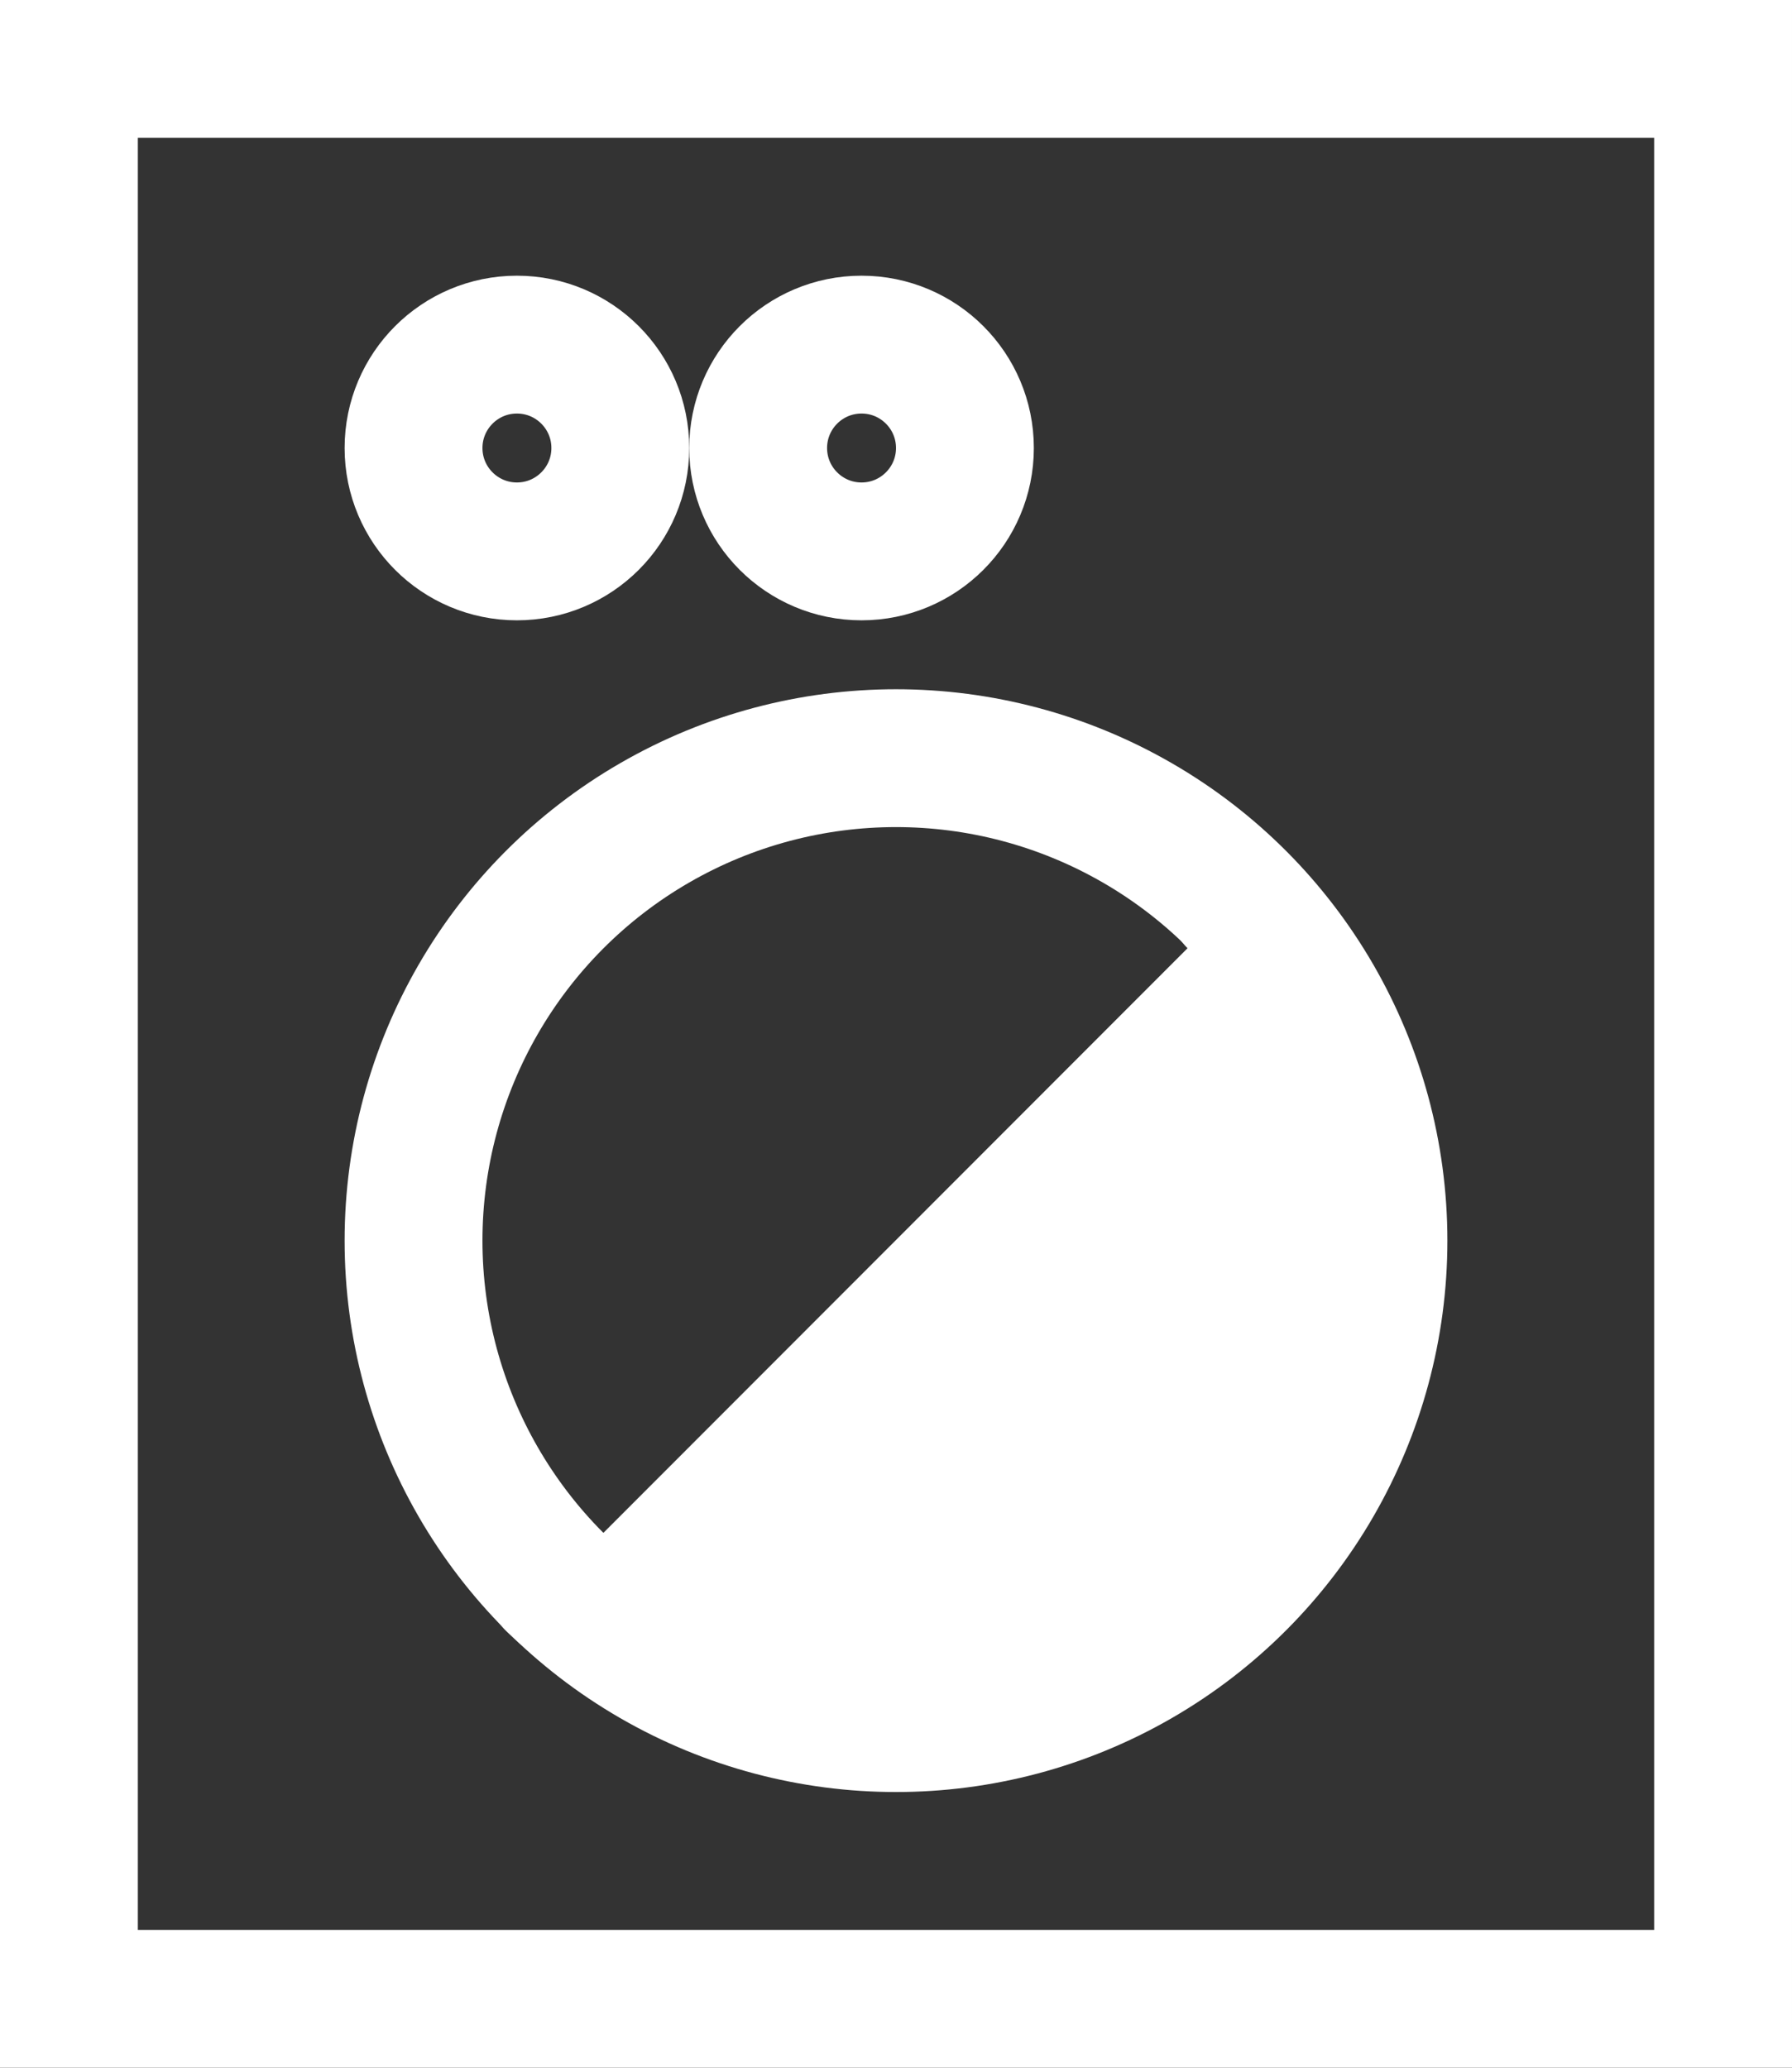 <svg id="icn_wash" xmlns="http://www.w3.org/2000/svg" width="26" height="30" viewBox="0 0 26 30">
  <rect x="0" y="0" width="26" height="30" fill="#333333" stroke="none"/>
<defs>
    <style>
      .cls-1 {
        fill: none;
      }

      .cls-1, .cls-2 {
        stroke: #fff;
        stroke-linecap: round;
        stroke-width: 2px;
      }

      .cls-2 {
        fill: #fff;
        fill-rule: evenodd;
      }
    </style>
  </defs>
  <rect class="cls-1" x="1" y="1" width="24" height="28"/>
  <circle class="cls-1" cx="7.5" cy="6.5" r="1.5"/>
  <circle id="Ellipse_639_copy" data-name="Ellipse 639 copy" class="cls-1" cx="12.5" cy="6.5" r="1.5"/>
  <circle class="cls-1" cx="13" cy="18" r="7"/>
  <path id="Ellipse_640_copy" data-name="Ellipse 640 copy" class="cls-2" d="M841.968,1304.05a7,7,0,0,1-9.892,9.9" transform="translate(-824.031 -1291)"/>
</svg>
